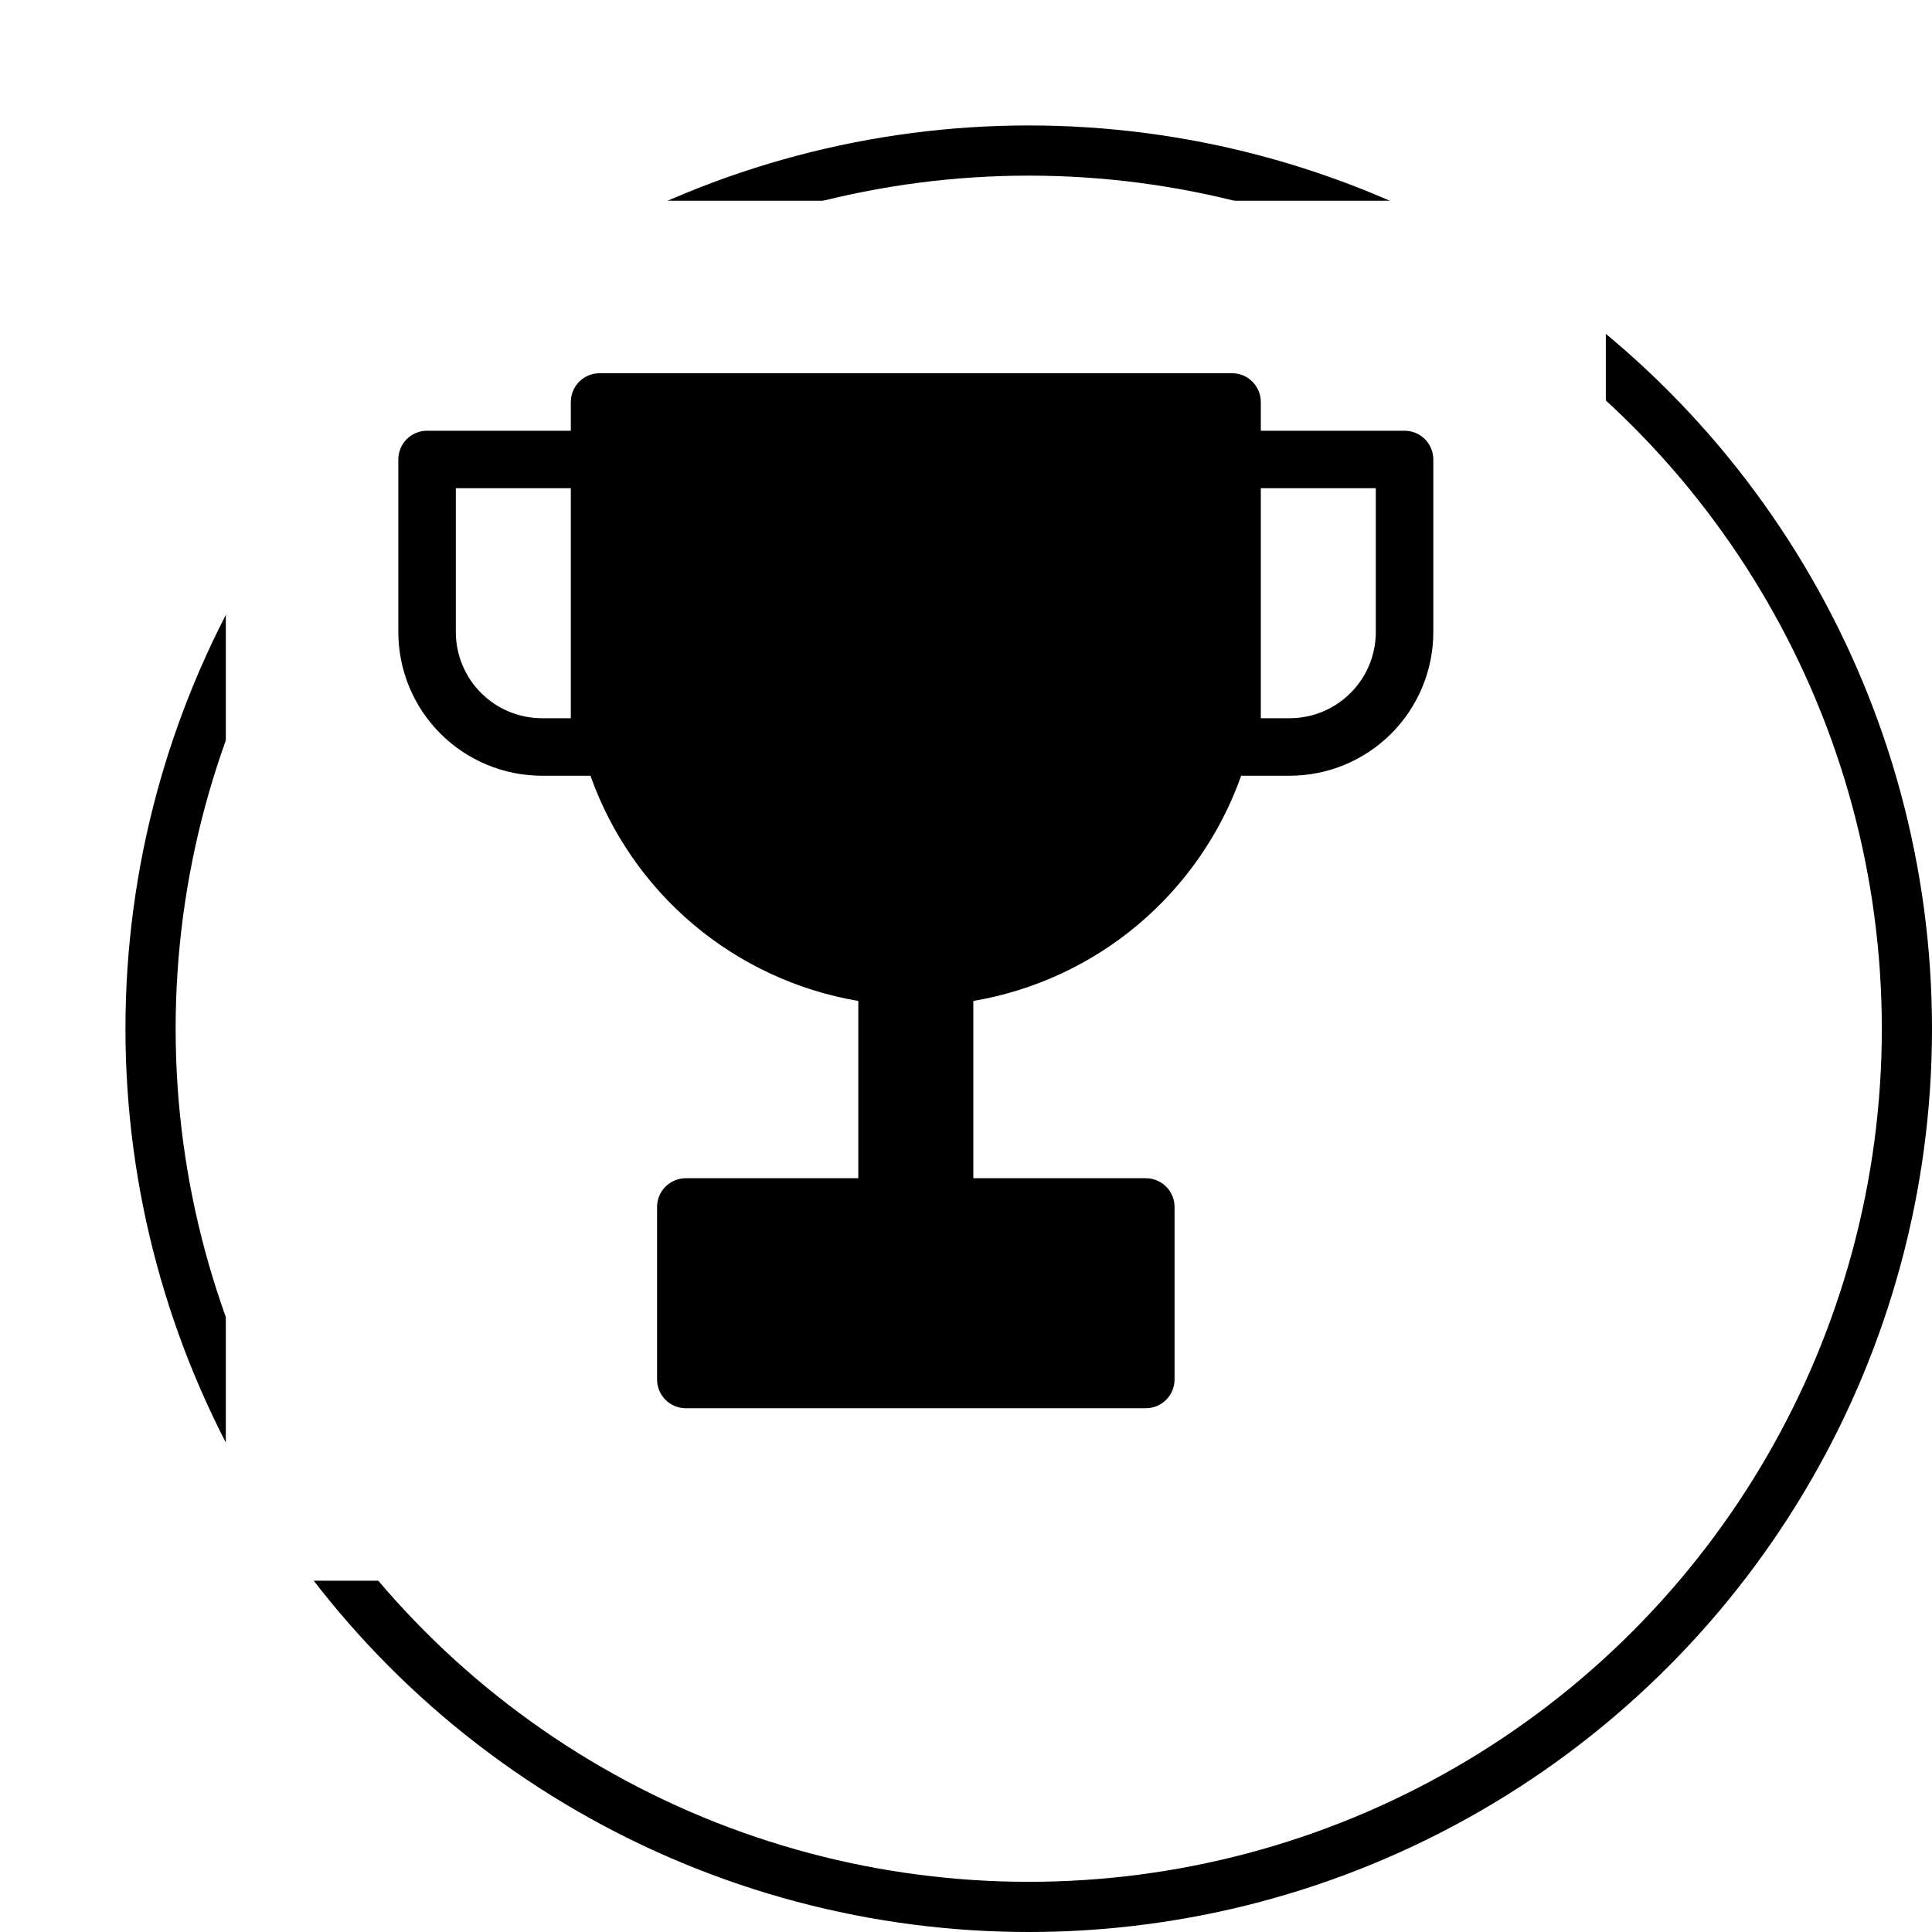 <svg width="77" height="77" viewBox="0 0 77 77" fill="none" xmlns="http://www.w3.org/2000/svg">
<g filter="url(#filter0_d_46_1696)">
<circle cx="36" cy="36" r="36" fill="white"/>
<circle cx="36" cy="36" r="35" stroke="black" stroke-width="2"/>
</g>
<rect width="55" height="55" transform="translate(9 8)" fill="white"/>
<path fill-rule="evenodd" clip-rule="evenodd" d="M22.75 16.021C22.75 15.717 22.871 15.425 23.086 15.211C23.3 14.996 23.592 14.875 23.896 14.875H49.104C49.408 14.875 49.7 14.996 49.914 15.211C50.129 15.425 50.25 15.717 50.25 16.021V17.167H55.979C56.283 17.167 56.575 17.287 56.789 17.502C57.004 17.717 57.125 18.009 57.125 18.312V25.188C57.125 26.707 56.521 28.164 55.447 29.239C54.373 30.313 52.915 30.917 51.396 30.917H49.467C48.648 33.228 47.227 35.279 45.35 36.857C43.473 38.435 41.209 39.483 38.792 39.893V46.958H45.667C45.971 46.958 46.262 47.079 46.477 47.294C46.692 47.509 46.812 47.8 46.812 48.104V54.979C46.812 55.283 46.692 55.575 46.477 55.789C46.262 56.004 45.971 56.125 45.667 56.125H27.333C27.029 56.125 26.738 56.004 26.523 55.789C26.308 55.575 26.188 55.283 26.188 54.979V48.104C26.188 47.8 26.308 47.509 26.523 47.294C26.738 47.079 27.029 46.958 27.333 46.958H34.208V39.893C31.791 39.483 29.527 38.435 27.65 36.857C25.773 35.279 24.352 33.228 23.533 30.917H21.604C20.085 30.917 18.628 30.313 17.553 29.239C16.479 28.164 15.875 26.707 15.875 25.188V18.312C15.875 18.009 15.996 17.717 16.211 17.502C16.425 17.287 16.717 17.167 17.021 17.167H22.75V16.021ZM50.25 26.333V19.458H54.833V25.188C54.833 26.099 54.471 26.974 53.827 27.618C53.182 28.263 52.307 28.625 51.396 28.625H50.25V26.333ZM22.75 19.458H18.167V25.188C18.167 26.099 18.529 26.974 19.174 27.618C19.818 28.263 20.692 28.625 21.604 28.625H22.75V19.458Z" fill="black"/>
<defs>
<filter id="filter0_d_46_1696" x="0" y="0" width="77" height="77" filterUnits="userSpaceOnUse" color-interpolation-filters="sRGB">
<feFlood flood-opacity="0" result="BackgroundImageFix"/>
<feColorMatrix in="SourceAlpha" type="matrix" values="0 0 0 0 0 0 0 0 0 0 0 0 0 0 0 0 0 0 127 0" result="hardAlpha"/>
<feOffset dx="5" dy="5"/>
<feComposite in2="hardAlpha" operator="out"/>
<feColorMatrix type="matrix" values="0 0 0 0 0 0 0 0 0 0 0 0 0 0 0 0 0 0 0.75 0"/>
<feBlend mode="normal" in2="BackgroundImageFix" result="effect1_dropShadow_46_1696"/>
<feBlend mode="normal" in="SourceGraphic" in2="effect1_dropShadow_46_1696" result="shape"/>
</filter>
</defs>
</svg>
